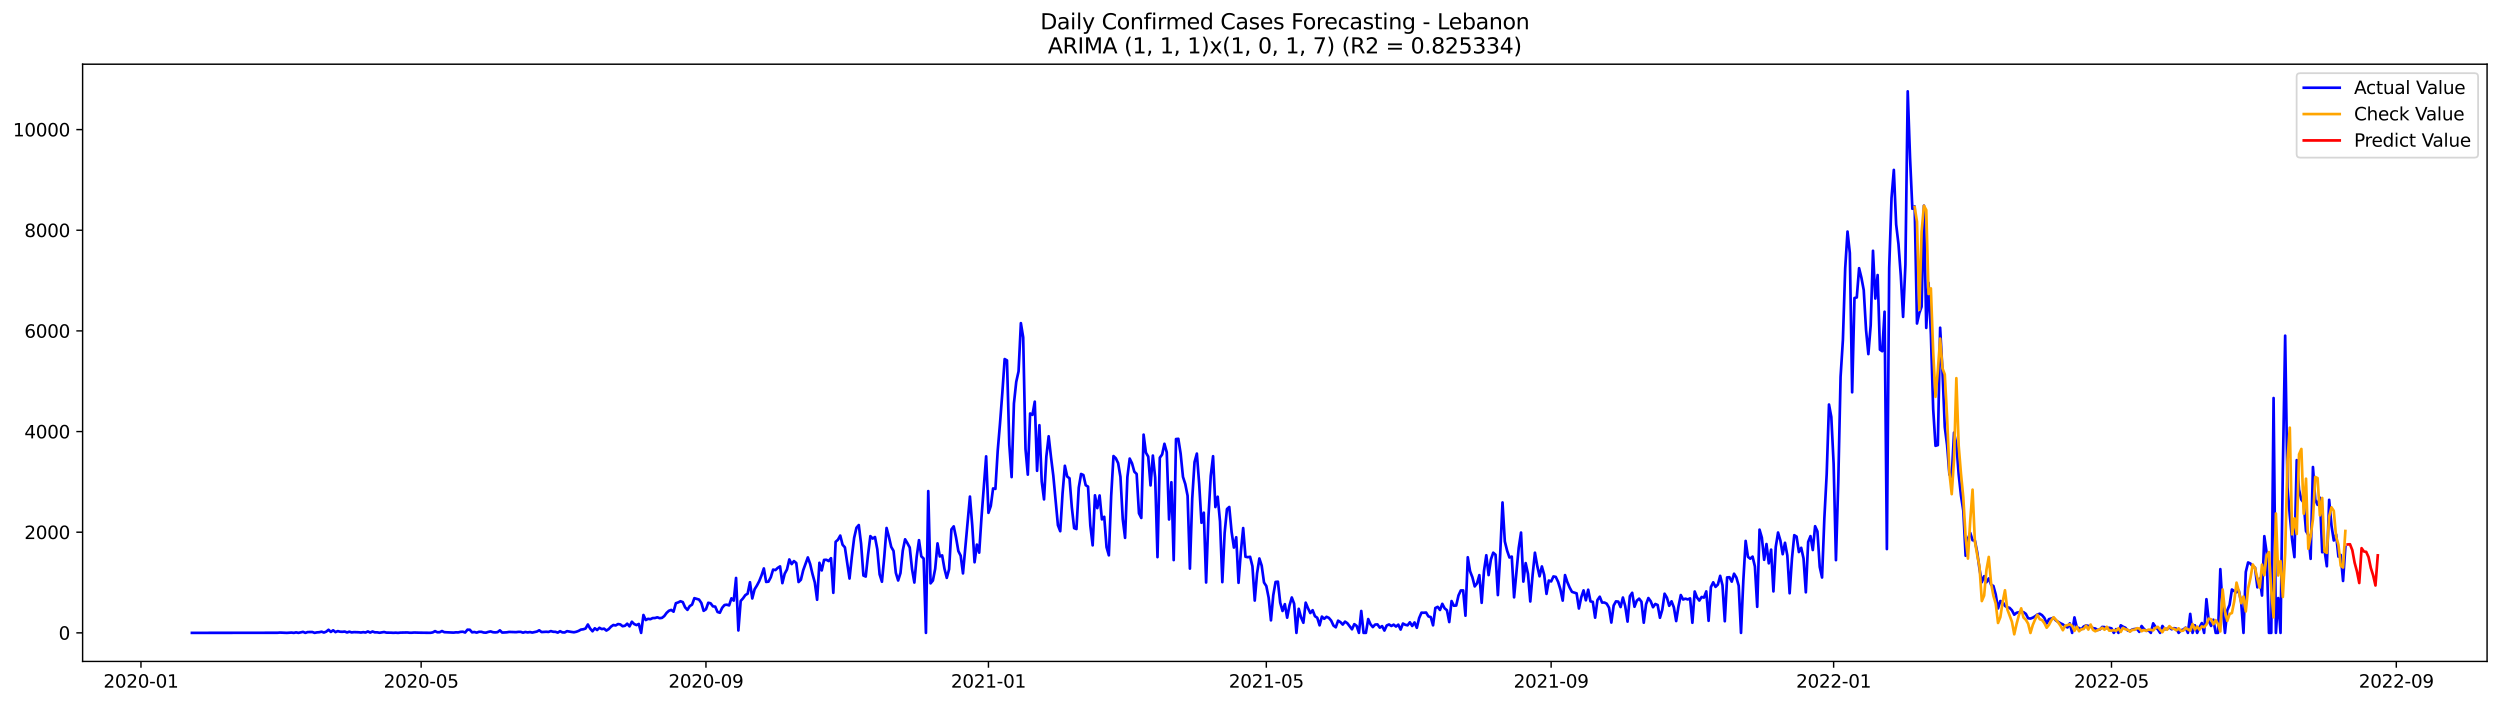 <?xml version="1.0" encoding="utf-8" standalone="no"?>
<!DOCTYPE svg PUBLIC "-//W3C//DTD SVG 1.1//EN"
  "http://www.w3.org/Graphics/SVG/1.1/DTD/svg11.dtd">
<svg xmlns:xlink="http://www.w3.org/1999/xlink" width="1392.412pt" height="392.274pt" viewBox="0 0 1392.412 392.274" xmlns="http://www.w3.org/2000/svg" version="1.1">
 <defs>
  <style type="text/css">*{stroke-linejoin: round; stroke-linecap: butt}</style>
 </defs>
 <g id="figure_1">
  <g id="patch_1">
   <path d="M 0 392.274 
L 1392.412 392.274 
L 1392.412 0 
L 0 0 
z
" style="fill: #ffffff"/>
  </g>
  <g id="axes_1">
   <g id="patch_2">
    <path d="M 46.013 368.396 
L 1385.213 368.396 
L 1385.213 35.755 
L 46.013 35.755 
z
" style="fill: #ffffff"/>
   </g>
   <g id="matplotlib.axis_1">
    <g id="xtick_1">
     <g id="line2d_1">
      <defs>
       <path id="md4bd7f0df3" d="M 0 0 
L 0 3.5 
" style="stroke: #000000; stroke-width: 0.8"/>
      </defs>
      <g>
       <use xlink:href="#md4bd7f0df3" x="78.512" y="368.396" style="stroke: #000000; stroke-width: 0.8"/>
      </g>
     </g>
     <g id="text_1">
      <!-- 2020-01 -->
      <g transform="translate(57.621 382.994)scale(0.1 -0.1)">
       <defs>
        <path id="DejaVuSans-32" d="M 1228 531 
L 3431 531 
L 3431 0 
L 469 0 
L 469 531 
Q 828 903 1448 1529 
Q 2069 2156 2228 2338 
Q 2531 2678 2651 2914 
Q 2772 3150 2772 3378 
Q 2772 3750 2511 3984 
Q 2250 4219 1831 4219 
Q 1534 4219 1204 4116 
Q 875 4013 500 3803 
L 500 4441 
Q 881 4594 1212 4672 
Q 1544 4750 1819 4750 
Q 2544 4750 2975 4387 
Q 3406 4025 3406 3419 
Q 3406 3131 3298 2873 
Q 3191 2616 2906 2266 
Q 2828 2175 2409 1742 
Q 1991 1309 1228 531 
z
" transform="scale(0.016)"/>
        <path id="DejaVuSans-30" d="M 2034 4250 
Q 1547 4250 1301 3770 
Q 1056 3291 1056 2328 
Q 1056 1369 1301 889 
Q 1547 409 2034 409 
Q 2525 409 2770 889 
Q 3016 1369 3016 2328 
Q 3016 3291 2770 3770 
Q 2525 4250 2034 4250 
z
M 2034 4750 
Q 2819 4750 3233 4129 
Q 3647 3509 3647 2328 
Q 3647 1150 3233 529 
Q 2819 -91 2034 -91 
Q 1250 -91 836 529 
Q 422 1150 422 2328 
Q 422 3509 836 4129 
Q 1250 4750 2034 4750 
z
" transform="scale(0.016)"/>
        <path id="DejaVuSans-2d" d="M 313 2009 
L 1997 2009 
L 1997 1497 
L 313 1497 
L 313 2009 
z
" transform="scale(0.016)"/>
        <path id="DejaVuSans-31" d="M 794 531 
L 1825 531 
L 1825 4091 
L 703 3866 
L 703 4441 
L 1819 4666 
L 2450 4666 
L 2450 531 
L 3481 531 
L 3481 0 
L 794 0 
L 794 531 
z
" transform="scale(0.016)"/>
       </defs>
       <use xlink:href="#DejaVuSans-32"/>
       <use xlink:href="#DejaVuSans-30" x="63.623"/>
       <use xlink:href="#DejaVuSans-32" x="127.246"/>
       <use xlink:href="#DejaVuSans-30" x="190.869"/>
       <use xlink:href="#DejaVuSans-2d" x="254.492"/>
       <use xlink:href="#DejaVuSans-30" x="290.576"/>
       <use xlink:href="#DejaVuSans-31" x="354.199"/>
      </g>
     </g>
    </g>
    <g id="xtick_2">
     <g id="line2d_2">
      <g>
       <use xlink:href="#md4bd7f0df3" x="234.563" y="368.396" style="stroke: #000000; stroke-width: 0.8"/>
      </g>
     </g>
     <g id="text_2">
      <!-- 2020-05 -->
      <g transform="translate(213.672 382.994)scale(0.1 -0.1)">
       <defs>
        <path id="DejaVuSans-35" d="M 691 4666 
L 3169 4666 
L 3169 4134 
L 1269 4134 
L 1269 2991 
Q 1406 3038 1543 3061 
Q 1681 3084 1819 3084 
Q 2600 3084 3056 2656 
Q 3513 2228 3513 1497 
Q 3513 744 3044 326 
Q 2575 -91 1722 -91 
Q 1428 -91 1123 -41 
Q 819 9 494 109 
L 494 744 
Q 775 591 1075 516 
Q 1375 441 1709 441 
Q 2250 441 2565 725 
Q 2881 1009 2881 1497 
Q 2881 1984 2565 2268 
Q 2250 2553 1709 2553 
Q 1456 2553 1204 2497 
Q 953 2441 691 2322 
L 691 4666 
z
" transform="scale(0.016)"/>
       </defs>
       <use xlink:href="#DejaVuSans-32"/>
       <use xlink:href="#DejaVuSans-30" x="63.623"/>
       <use xlink:href="#DejaVuSans-32" x="127.246"/>
       <use xlink:href="#DejaVuSans-30" x="190.869"/>
       <use xlink:href="#DejaVuSans-2d" x="254.492"/>
       <use xlink:href="#DejaVuSans-30" x="290.576"/>
       <use xlink:href="#DejaVuSans-35" x="354.199"/>
      </g>
     </g>
    </g>
    <g id="xtick_3">
     <g id="line2d_3">
      <g>
       <use xlink:href="#md4bd7f0df3" x="393.193" y="368.396" style="stroke: #000000; stroke-width: 0.8"/>
      </g>
     </g>
     <g id="text_3">
      <!-- 2020-09 -->
      <g transform="translate(372.302 382.994)scale(0.1 -0.1)">
       <defs>
        <path id="DejaVuSans-39" d="M 703 97 
L 703 672 
Q 941 559 1184 500 
Q 1428 441 1663 441 
Q 2288 441 2617 861 
Q 2947 1281 2994 2138 
Q 2813 1869 2534 1725 
Q 2256 1581 1919 1581 
Q 1219 1581 811 2004 
Q 403 2428 403 3163 
Q 403 3881 828 4315 
Q 1253 4750 1959 4750 
Q 2769 4750 3195 4129 
Q 3622 3509 3622 2328 
Q 3622 1225 3098 567 
Q 2575 -91 1691 -91 
Q 1453 -91 1209 -44 
Q 966 3 703 97 
z
M 1959 2075 
Q 2384 2075 2632 2365 
Q 2881 2656 2881 3163 
Q 2881 3666 2632 3958 
Q 2384 4250 1959 4250 
Q 1534 4250 1286 3958 
Q 1038 3666 1038 3163 
Q 1038 2656 1286 2365 
Q 1534 2075 1959 2075 
z
" transform="scale(0.016)"/>
       </defs>
       <use xlink:href="#DejaVuSans-32"/>
       <use xlink:href="#DejaVuSans-30" x="63.623"/>
       <use xlink:href="#DejaVuSans-32" x="127.246"/>
       <use xlink:href="#DejaVuSans-30" x="190.869"/>
       <use xlink:href="#DejaVuSans-2d" x="254.492"/>
       <use xlink:href="#DejaVuSans-30" x="290.576"/>
       <use xlink:href="#DejaVuSans-39" x="354.199"/>
      </g>
     </g>
    </g>
    <g id="xtick_4">
     <g id="line2d_4">
      <g>
       <use xlink:href="#md4bd7f0df3" x="550.534" y="368.396" style="stroke: #000000; stroke-width: 0.8"/>
      </g>
     </g>
     <g id="text_4">
      <!-- 2021-01 -->
      <g transform="translate(529.643 382.994)scale(0.1 -0.1)">
       <use xlink:href="#DejaVuSans-32"/>
       <use xlink:href="#DejaVuSans-30" x="63.623"/>
       <use xlink:href="#DejaVuSans-32" x="127.246"/>
       <use xlink:href="#DejaVuSans-31" x="190.869"/>
       <use xlink:href="#DejaVuSans-2d" x="254.492"/>
       <use xlink:href="#DejaVuSans-30" x="290.576"/>
       <use xlink:href="#DejaVuSans-31" x="354.199"/>
      </g>
     </g>
    </g>
    <g id="xtick_5">
     <g id="line2d_5">
      <g>
       <use xlink:href="#md4bd7f0df3" x="705.295" y="368.396" style="stroke: #000000; stroke-width: 0.8"/>
      </g>
     </g>
     <g id="text_5">
      <!-- 2021-05 -->
      <g transform="translate(684.404 382.994)scale(0.1 -0.1)">
       <use xlink:href="#DejaVuSans-32"/>
       <use xlink:href="#DejaVuSans-30" x="63.623"/>
       <use xlink:href="#DejaVuSans-32" x="127.246"/>
       <use xlink:href="#DejaVuSans-31" x="190.869"/>
       <use xlink:href="#DejaVuSans-2d" x="254.492"/>
       <use xlink:href="#DejaVuSans-30" x="290.576"/>
       <use xlink:href="#DejaVuSans-35" x="354.199"/>
      </g>
     </g>
    </g>
    <g id="xtick_6">
     <g id="line2d_6">
      <g>
       <use xlink:href="#md4bd7f0df3" x="863.925" y="368.396" style="stroke: #000000; stroke-width: 0.8"/>
      </g>
     </g>
     <g id="text_6">
      <!-- 2021-09 -->
      <g transform="translate(843.034 382.994)scale(0.1 -0.1)">
       <use xlink:href="#DejaVuSans-32"/>
       <use xlink:href="#DejaVuSans-30" x="63.623"/>
       <use xlink:href="#DejaVuSans-32" x="127.246"/>
       <use xlink:href="#DejaVuSans-31" x="190.869"/>
       <use xlink:href="#DejaVuSans-2d" x="254.492"/>
       <use xlink:href="#DejaVuSans-30" x="290.576"/>
       <use xlink:href="#DejaVuSans-39" x="354.199"/>
      </g>
     </g>
    </g>
    <g id="xtick_7">
     <g id="line2d_7">
      <g>
       <use xlink:href="#md4bd7f0df3" x="1021.266" y="368.396" style="stroke: #000000; stroke-width: 0.8"/>
      </g>
     </g>
     <g id="text_7">
      <!-- 2022-01 -->
      <g transform="translate(1000.374 382.994)scale(0.1 -0.1)">
       <use xlink:href="#DejaVuSans-32"/>
       <use xlink:href="#DejaVuSans-30" x="63.623"/>
       <use xlink:href="#DejaVuSans-32" x="127.246"/>
       <use xlink:href="#DejaVuSans-32" x="190.869"/>
       <use xlink:href="#DejaVuSans-2d" x="254.492"/>
       <use xlink:href="#DejaVuSans-30" x="290.576"/>
       <use xlink:href="#DejaVuSans-31" x="354.199"/>
      </g>
     </g>
    </g>
    <g id="xtick_8">
     <g id="line2d_8">
      <g>
       <use xlink:href="#md4bd7f0df3" x="1176.027" y="368.396" style="stroke: #000000; stroke-width: 0.8"/>
      </g>
     </g>
     <g id="text_8">
      <!-- 2022-05 -->
      <g transform="translate(1155.136 382.994)scale(0.1 -0.1)">
       <use xlink:href="#DejaVuSans-32"/>
       <use xlink:href="#DejaVuSans-30" x="63.623"/>
       <use xlink:href="#DejaVuSans-32" x="127.246"/>
       <use xlink:href="#DejaVuSans-32" x="190.869"/>
       <use xlink:href="#DejaVuSans-2d" x="254.492"/>
       <use xlink:href="#DejaVuSans-30" x="290.576"/>
       <use xlink:href="#DejaVuSans-35" x="354.199"/>
      </g>
     </g>
    </g>
    <g id="xtick_9">
     <g id="line2d_9">
      <g>
       <use xlink:href="#md4bd7f0df3" x="1334.657" y="368.396" style="stroke: #000000; stroke-width: 0.8"/>
      </g>
     </g>
     <g id="text_9">
      <!-- 2022-09 -->
      <g transform="translate(1313.766 382.994)scale(0.1 -0.1)">
       <use xlink:href="#DejaVuSans-32"/>
       <use xlink:href="#DejaVuSans-30" x="63.623"/>
       <use xlink:href="#DejaVuSans-32" x="127.246"/>
       <use xlink:href="#DejaVuSans-32" x="190.869"/>
       <use xlink:href="#DejaVuSans-2d" x="254.492"/>
       <use xlink:href="#DejaVuSans-30" x="290.576"/>
       <use xlink:href="#DejaVuSans-39" x="354.199"/>
      </g>
     </g>
    </g>
   </g>
   <g id="matplotlib.axis_2">
    <g id="ytick_1">
     <g id="line2d_10">
      <defs>
       <path id="md87da5a2e8" d="M 0 0 
L -3.5 0 
" style="stroke: #000000; stroke-width: 0.8"/>
      </defs>
      <g>
       <use xlink:href="#md87da5a2e8" x="46.013" y="352.485" style="stroke: #000000; stroke-width: 0.8"/>
      </g>
     </g>
     <g id="text_10">
      <!-- 0 -->
      <g transform="translate(32.65 356.284)scale(0.1 -0.1)">
       <use xlink:href="#DejaVuSans-30"/>
      </g>
     </g>
    </g>
    <g id="ytick_2">
     <g id="line2d_11">
      <g>
       <use xlink:href="#md87da5a2e8" x="46.013" y="296.424" style="stroke: #000000; stroke-width: 0.8"/>
      </g>
     </g>
     <g id="text_11">
      <!-- 2000 -->
      <g transform="translate(13.562 300.223)scale(0.1 -0.1)">
       <use xlink:href="#DejaVuSans-32"/>
       <use xlink:href="#DejaVuSans-30" x="63.623"/>
       <use xlink:href="#DejaVuSans-30" x="127.246"/>
       <use xlink:href="#DejaVuSans-30" x="190.869"/>
      </g>
     </g>
    </g>
    <g id="ytick_3">
     <g id="line2d_12">
      <g>
       <use xlink:href="#md87da5a2e8" x="46.013" y="240.362" style="stroke: #000000; stroke-width: 0.8"/>
      </g>
     </g>
     <g id="text_12">
      <!-- 4000 -->
      <g transform="translate(13.562 244.162)scale(0.1 -0.1)">
       <defs>
        <path id="DejaVuSans-34" d="M 2419 4116 
L 825 1625 
L 2419 1625 
L 2419 4116 
z
M 2253 4666 
L 3047 4666 
L 3047 1625 
L 3713 1625 
L 3713 1100 
L 3047 1100 
L 3047 0 
L 2419 0 
L 2419 1100 
L 313 1100 
L 313 1709 
L 2253 4666 
z
" transform="scale(0.016)"/>
       </defs>
       <use xlink:href="#DejaVuSans-34"/>
       <use xlink:href="#DejaVuSans-30" x="63.623"/>
       <use xlink:href="#DejaVuSans-30" x="127.246"/>
       <use xlink:href="#DejaVuSans-30" x="190.869"/>
      </g>
     </g>
    </g>
    <g id="ytick_4">
     <g id="line2d_13">
      <g>
       <use xlink:href="#md87da5a2e8" x="46.013" y="184.301" style="stroke: #000000; stroke-width: 0.8"/>
      </g>
     </g>
     <g id="text_13">
      <!-- 6000 -->
      <g transform="translate(13.562 188.1)scale(0.1 -0.1)">
       <defs>
        <path id="DejaVuSans-36" d="M 2113 2584 
Q 1688 2584 1439 2293 
Q 1191 2003 1191 1497 
Q 1191 994 1439 701 
Q 1688 409 2113 409 
Q 2538 409 2786 701 
Q 3034 994 3034 1497 
Q 3034 2003 2786 2293 
Q 2538 2584 2113 2584 
z
M 3366 4563 
L 3366 3988 
Q 3128 4100 2886 4159 
Q 2644 4219 2406 4219 
Q 1781 4219 1451 3797 
Q 1122 3375 1075 2522 
Q 1259 2794 1537 2939 
Q 1816 3084 2150 3084 
Q 2853 3084 3261 2657 
Q 3669 2231 3669 1497 
Q 3669 778 3244 343 
Q 2819 -91 2113 -91 
Q 1303 -91 875 529 
Q 447 1150 447 2328 
Q 447 3434 972 4092 
Q 1497 4750 2381 4750 
Q 2619 4750 2861 4703 
Q 3103 4656 3366 4563 
z
" transform="scale(0.016)"/>
       </defs>
       <use xlink:href="#DejaVuSans-36"/>
       <use xlink:href="#DejaVuSans-30" x="63.623"/>
       <use xlink:href="#DejaVuSans-30" x="127.246"/>
       <use xlink:href="#DejaVuSans-30" x="190.869"/>
      </g>
     </g>
    </g>
    <g id="ytick_5">
     <g id="line2d_14">
      <g>
       <use xlink:href="#md87da5a2e8" x="46.013" y="128.24" style="stroke: #000000; stroke-width: 0.8"/>
      </g>
     </g>
     <g id="text_14">
      <!-- 8000 -->
      <g transform="translate(13.562 132.039)scale(0.1 -0.1)">
       <defs>
        <path id="DejaVuSans-38" d="M 2034 2216 
Q 1584 2216 1326 1975 
Q 1069 1734 1069 1313 
Q 1069 891 1326 650 
Q 1584 409 2034 409 
Q 2484 409 2743 651 
Q 3003 894 3003 1313 
Q 3003 1734 2745 1975 
Q 2488 2216 2034 2216 
z
M 1403 2484 
Q 997 2584 770 2862 
Q 544 3141 544 3541 
Q 544 4100 942 4425 
Q 1341 4750 2034 4750 
Q 2731 4750 3128 4425 
Q 3525 4100 3525 3541 
Q 3525 3141 3298 2862 
Q 3072 2584 2669 2484 
Q 3125 2378 3379 2068 
Q 3634 1759 3634 1313 
Q 3634 634 3220 271 
Q 2806 -91 2034 -91 
Q 1263 -91 848 271 
Q 434 634 434 1313 
Q 434 1759 690 2068 
Q 947 2378 1403 2484 
z
M 1172 3481 
Q 1172 3119 1398 2916 
Q 1625 2713 2034 2713 
Q 2441 2713 2670 2916 
Q 2900 3119 2900 3481 
Q 2900 3844 2670 4047 
Q 2441 4250 2034 4250 
Q 1625 4250 1398 4047 
Q 1172 3844 1172 3481 
z
" transform="scale(0.016)"/>
       </defs>
       <use xlink:href="#DejaVuSans-38"/>
       <use xlink:href="#DejaVuSans-30" x="63.623"/>
       <use xlink:href="#DejaVuSans-30" x="127.246"/>
       <use xlink:href="#DejaVuSans-30" x="190.869"/>
      </g>
     </g>
    </g>
    <g id="ytick_6">
     <g id="line2d_15">
      <g>
       <use xlink:href="#md87da5a2e8" x="46.013" y="72.179" style="stroke: #000000; stroke-width: 0.8"/>
      </g>
     </g>
     <g id="text_15">
      <!-- 10000 -->
      <g transform="translate(7.2 75.978)scale(0.1 -0.1)">
       <use xlink:href="#DejaVuSans-31"/>
       <use xlink:href="#DejaVuSans-30" x="63.623"/>
       <use xlink:href="#DejaVuSans-30" x="127.246"/>
       <use xlink:href="#DejaVuSans-30" x="190.869"/>
       <use xlink:href="#DejaVuSans-30" x="254.492"/>
      </g>
     </g>
    </g>
   </g>
   <g id="line2d_16">
    <path d="M 106.885 352.485 
L 154.603 352.429 
L 155.893 352.317 
L 159.762 352.485 
L 162.341 352.317 
L 163.631 352.485 
L 164.921 352.205 
L 166.21 352.485 
L 168.79 351.924 
L 170.079 352.485 
L 171.369 352.036 
L 173.948 352.008 
L 175.238 352.485 
L 176.528 352.205 
L 177.817 352.121 
L 179.107 351.812 
L 180.397 352.317 
L 181.686 351.812 
L 182.976 350.775 
L 184.266 351.952 
L 185.555 351.055 
L 186.845 352.064 
L 188.135 351.504 
L 189.425 351.84 
L 190.714 351.896 
L 192.004 351.756 
L 193.294 352.261 
L 194.583 351.812 
L 195.873 352.233 
L 197.163 352.064 
L 199.742 352.149 
L 201.032 352.289 
L 202.321 352.093 
L 203.611 352.289 
L 204.901 351.7 
L 206.19 352.317 
L 207.48 351.728 
L 208.77 352.205 
L 210.059 352.177 
L 211.349 352.429 
L 213.928 352.008 
L 215.218 352.345 
L 217.797 352.373 
L 219.087 352.457 
L 220.377 352.373 
L 221.666 352.485 
L 222.956 352.345 
L 226.825 352.261 
L 228.115 352.401 
L 229.404 352.401 
L 230.694 352.289 
L 233.274 352.373 
L 239.722 352.457 
L 241.012 352.233 
L 242.301 351.532 
L 243.591 352.149 
L 244.881 352.121 
L 246.17 351.476 
L 247.46 352.093 
L 252.619 352.345 
L 253.908 352.177 
L 255.198 352.233 
L 256.488 351.924 
L 257.777 351.84 
L 259.067 352.289 
L 260.357 350.719 
L 261.646 350.747 
L 262.936 352.177 
L 264.226 352.008 
L 265.515 352.345 
L 266.805 351.896 
L 268.095 351.896 
L 269.384 352.289 
L 270.674 352.373 
L 271.964 351.952 
L 273.253 351.672 
L 274.543 352.121 
L 275.833 352.233 
L 277.123 352.093 
L 278.412 351.083 
L 279.702 352.317 
L 282.281 352.177 
L 283.571 351.952 
L 287.44 352.093 
L 288.73 351.924 
L 290.019 351.924 
L 291.309 352.373 
L 292.599 351.98 
L 293.888 352.233 
L 295.178 352.036 
L 296.468 352.317 
L 299.047 351.756 
L 300.337 351.055 
L 301.626 352.036 
L 304.206 351.868 
L 305.495 351.98 
L 306.785 351.504 
L 308.075 351.868 
L 309.364 351.896 
L 310.654 352.345 
L 311.944 351.56 
L 313.233 352.205 
L 314.523 352.261 
L 315.813 351.532 
L 318.392 351.98 
L 319.682 352.149 
L 320.972 351.868 
L 322.261 351.392 
L 323.551 350.663 
L 324.841 350.495 
L 326.13 350.074 
L 327.42 347.832 
L 328.71 350.102 
L 329.999 351.588 
L 331.289 349.934 
L 332.579 350.887 
L 333.868 349.654 
L 335.158 350.383 
L 336.448 350.13 
L 337.737 351.196 
L 339.027 350.383 
L 340.317 349.009 
L 341.606 348.112 
L 342.896 348.364 
L 344.186 347.58 
L 345.475 347.776 
L 346.765 348.785 
L 348.055 348.533 
L 349.344 347.383 
L 350.634 348.869 
L 351.924 346.29 
L 353.213 347.58 
L 354.503 348.14 
L 355.793 347.524 
L 357.082 352.485 
L 358.372 342.534 
L 359.662 345.337 
L 360.951 344.664 
L 362.241 344.861 
L 363.531 344.244 
L 364.821 344.216 
L 366.11 343.823 
L 367.4 344.3 
L 368.69 344.132 
L 369.979 343.123 
L 371.269 341.357 
L 372.559 340.18 
L 373.848 339.703 
L 375.138 340.684 
L 376.428 335.975 
L 377.717 335.526 
L 379.007 334.882 
L 380.297 335.358 
L 381.586 338.273 
L 382.876 339.675 
L 384.166 337.573 
L 385.455 336.76 
L 386.745 333.172 
L 389.324 333.929 
L 390.614 335.807 
L 391.904 340.208 
L 393.193 339.339 
L 394.483 335.723 
L 395.773 336.003 
L 397.062 337.713 
L 398.352 337.881 
L 399.642 340.852 
L 400.931 341.273 
L 402.221 338.526 
L 403.511 336.984 
L 404.8 336.788 
L 406.09 337.18 
L 407.38 333.256 
L 408.67 334.517 
L 409.959 321.904 
L 411.249 351.139 
L 412.539 334.714 
L 413.828 333.284 
L 415.118 331.462 
L 416.408 330.649 
L 417.697 324.286 
L 418.987 333.312 
L 420.277 328.238 
L 421.566 326.136 
L 422.856 323.698 
L 424.146 320.446 
L 425.435 316.606 
L 426.725 324.118 
L 428.015 323.95 
L 429.304 321.511 
L 430.594 317.25 
L 431.884 317.503 
L 433.173 316.297 
L 434.463 315.457 
L 435.753 324.791 
L 437.042 319.549 
L 438.332 317.138 
L 439.622 311.588 
L 440.911 314.167 
L 442.201 312.513 
L 443.491 313.578 
L 444.78 324.174 
L 446.07 322.885 
L 447.36 317.587 
L 449.939 310.467 
L 451.229 314.139 
L 452.519 319.661 
L 453.808 324.398 
L 455.098 334.041 
L 456.388 313.466 
L 457.677 317.699 
L 458.967 311.841 
L 460.257 311.784 
L 461.546 312.485 
L 462.836 310.888 
L 464.126 330.173 
L 465.415 301.778 
L 466.705 300.628 
L 467.995 298.302 
L 469.284 303.403 
L 470.574 304.861 
L 473.153 322.212 
L 474.443 310.103 
L 475.733 299.563 
L 477.022 293.929 
L 478.312 292.443 
L 479.602 302.899 
L 480.891 320.558 
L 482.181 321.119 
L 483.471 308.981 
L 484.76 298.61 
L 486.05 299.956 
L 487.34 299.115 
L 488.629 305.954 
L 489.919 319.885 
L 491.209 324.006 
L 492.498 310.243 
L 493.788 294.069 
L 495.078 298.975 
L 496.368 304.581 
L 497.657 306.851 
L 498.947 319.044 
L 500.237 323.305 
L 501.526 319.185 
L 502.816 306.627 
L 504.106 300.376 
L 505.395 302.534 
L 506.685 304.945 
L 507.975 316.998 
L 509.264 324.454 
L 510.554 310.131 
L 511.844 300.853 
L 513.133 309.878 
L 514.423 311.056 
L 515.713 352.485 
L 517.002 273.523 
L 518.292 324.903 
L 519.582 323.361 
L 520.871 316.774 
L 522.161 302.647 
L 523.451 309.934 
L 524.74 309.318 
L 526.03 316.746 
L 527.32 321.847 
L 528.609 317.054 
L 529.899 294.854 
L 531.189 293.172 
L 532.478 299.367 
L 533.768 306.907 
L 535.058 309.486 
L 536.347 319.353 
L 540.217 276.578 
L 541.506 292.612 
L 542.796 313.158 
L 544.086 303.319 
L 545.375 307.804 
L 546.665 288.071 
L 549.244 254.182 
L 550.534 285.632 
L 551.824 281.848 
L 553.113 272.037 
L 554.403 272.289 
L 555.693 251.014 
L 556.982 235.709 
L 558.272 218.667 
L 559.562 199.998 
L 560.851 200.727 
L 562.141 247.566 
L 563.431 265.73 
L 564.72 224.749 
L 566.01 212.668 
L 567.3 206.838 
L 568.589 179.985 
L 569.879 187.889 
L 571.169 250.061 
L 572.458 264.357 
L 573.748 230.299 
L 575.038 231.056 
L 576.327 223.712 
L 577.617 262.226 
L 578.907 236.831 
L 580.196 268.113 
L 581.486 278.148 
L 582.776 254.238 
L 584.066 242.997 
L 585.355 254.462 
L 586.645 264.889 
L 589.224 292.527 
L 590.514 295.863 
L 591.804 274.84 
L 593.093 259.423 
L 594.383 265.394 
L 595.673 266.403 
L 596.962 282.521 
L 598.252 294.153 
L 599.542 294.658 
L 600.831 271.589 
L 602.121 263.992 
L 603.411 264.581 
L 604.7 270.243 
L 605.99 271.028 
L 607.28 292.78 
L 608.569 303.74 
L 609.859 275.877 
L 611.149 282.997 
L 612.438 275.961 
L 613.728 289.276 
L 615.018 287.846 
L 616.307 304.777 
L 617.597 309.29 
L 618.887 276.158 
L 620.176 254.013 
L 621.466 255.247 
L 622.756 257.938 
L 624.045 265.59 
L 625.335 289.192 
L 626.625 299.563 
L 627.915 265.646 
L 629.204 255.415 
L 630.494 258.05 
L 631.784 262.731 
L 633.073 263.964 
L 634.363 285.884 
L 635.653 288.491 
L 636.942 242.072 
L 638.232 252.107 
L 639.522 254.322 
L 640.811 270.355 
L 642.101 253.733 
L 643.391 265.982 
L 644.68 310.299 
L 645.97 254.938 
L 647.26 253.144 
L 648.549 247.174 
L 649.839 251.911 
L 651.129 289.332 
L 652.418 268.589 
L 653.708 311.953 
L 654.998 244.539 
L 656.287 244.399 
L 657.577 252.696 
L 658.867 265.59 
L 660.156 269.598 
L 661.446 276.13 
L 662.736 316.69 
L 664.025 277.699 
L 665.315 257.377 
L 666.605 252.64 
L 667.894 269.43 
L 669.184 291.154 
L 670.474 285.548 
L 671.764 324.426 
L 673.053 288.127 
L 674.343 265.029 
L 675.633 254.097 
L 676.922 282.408 
L 678.212 276.662 
L 679.502 290.453 
L 680.791 324.23 
L 682.081 296.844 
L 683.371 283.53 
L 684.66 282.38 
L 685.95 296.199 
L 687.24 304.973 
L 688.529 299.227 
L 689.819 324.594 
L 691.109 307.412 
L 692.398 294.125 
L 693.688 310.103 
L 694.978 310.327 
L 696.267 310.131 
L 697.557 315.372 
L 698.847 334.489 
L 700.136 319.353 
L 701.426 311.056 
L 702.716 315.036 
L 704.005 324.426 
L 705.295 326.416 
L 706.585 332.864 
L 707.874 345.505 
L 709.164 331.518 
L 710.454 324.118 
L 711.743 323.978 
L 713.033 335.667 
L 714.323 340.292 
L 715.612 336.507 
L 716.902 344.02 
L 718.192 337.236 
L 719.482 332.779 
L 720.771 336.227 
L 722.061 352.485 
L 723.351 339.086 
L 724.64 343.88 
L 725.93 346.851 
L 727.22 335.667 
L 728.509 338.778 
L 729.799 341.441 
L 731.089 339.871 
L 732.378 343.207 
L 733.668 344.076 
L 734.958 348.28 
L 736.247 343.431 
L 737.537 344.636 
L 738.827 343.543 
L 740.116 344.132 
L 741.406 345.645 
L 742.696 348.421 
L 743.985 349.374 
L 745.275 345.702 
L 746.565 346.486 
L 747.854 347.86 
L 749.144 346.234 
L 750.434 347.131 
L 753.013 350.495 
L 754.303 347.636 
L 755.592 348.589 
L 756.882 352.485 
L 758.172 340.292 
L 759.461 352.485 
L 760.751 352.485 
L 762.041 344.805 
L 763.331 347.72 
L 764.62 349.261 
L 765.91 347.86 
L 767.2 347.776 
L 768.489 349.57 
L 769.779 348.729 
L 771.069 351.196 
L 772.358 348.364 
L 773.648 347.804 
L 774.938 348.645 
L 776.227 347.916 
L 777.517 348.953 
L 778.807 347.916 
L 780.096 350.635 
L 781.386 347.299 
L 782.676 347.972 
L 783.965 348.28 
L 785.255 346.599 
L 786.545 348.645 
L 787.834 346.683 
L 789.124 349.654 
L 790.414 344.244 
L 791.703 341.245 
L 792.993 341.273 
L 794.283 341.161 
L 795.572 343.319 
L 796.862 343.683 
L 798.152 348.28 
L 799.441 338.638 
L 800.731 337.993 
L 802.021 339.731 
L 803.31 336.311 
L 804.6 338.806 
L 805.89 339.871 
L 807.18 346.458 
L 808.469 334.77 
L 809.759 337.376 
L 811.049 337.264 
L 812.338 331.63 
L 813.628 328.855 
L 814.918 328.827 
L 816.207 342.927 
L 817.497 310.383 
L 818.787 318.175 
L 820.076 321.539 
L 821.366 326.613 
L 822.656 324.903 
L 823.945 320.334 
L 825.235 335.751 
L 826.525 318.007 
L 827.814 309.262 
L 829.104 320.306 
L 830.394 311.532 
L 831.683 307.832 
L 832.973 308.981 
L 834.263 331.434 
L 835.552 308.813 
L 836.842 279.858 
L 838.132 301.553 
L 839.421 306.739 
L 840.711 310.495 
L 842.001 310.019 
L 843.29 332.695 
L 845.87 305.141 
L 847.159 296.62 
L 848.449 323.922 
L 849.739 313.635 
L 851.029 319.605 
L 852.318 334.994 
L 853.608 320.278 
L 854.898 307.832 
L 856.187 315.148 
L 857.477 320.979 
L 858.767 315.485 
L 860.056 320.166 
L 861.346 330.761 
L 862.636 323.333 
L 863.925 323.838 
L 865.215 321.063 
L 866.505 321.315 
L 867.794 324.034 
L 869.084 328.266 
L 870.374 334.517 
L 871.663 320.306 
L 872.953 324.23 
L 874.243 327.257 
L 875.532 329.64 
L 878.112 330.481 
L 879.401 338.918 
L 880.691 332.695 
L 881.981 328.827 
L 883.27 334.349 
L 884.56 328.463 
L 885.85 334.938 
L 887.139 335.218 
L 888.429 344.02 
L 889.719 334.209 
L 891.008 332.359 
L 892.298 335.611 
L 893.588 335.582 
L 894.878 336.227 
L 896.167 338.47 
L 897.457 346.739 
L 898.747 337.264 
L 900.036 334.938 
L 901.326 335.078 
L 902.616 338.105 
L 903.905 332.807 
L 905.195 337.657 
L 906.485 346.206 
L 907.774 332.079 
L 909.064 330.173 
L 910.354 337.937 
L 911.643 334.545 
L 912.933 333.424 
L 914.223 335.134 
L 915.512 346.823 
L 916.802 336.564 
L 918.092 333.088 
L 919.381 334.854 
L 920.671 338.189 
L 921.961 336.395 
L 923.25 336.956 
L 924.54 344.076 
L 925.83 339.591 
L 927.119 330.677 
L 928.409 332.864 
L 929.699 337.404 
L 930.988 334.91 
L 932.278 338.273 
L 933.568 345.898 
L 934.857 337.713 
L 936.147 331.434 
L 937.437 333.901 
L 938.727 333.424 
L 940.016 333.873 
L 941.306 333.284 
L 942.596 346.851 
L 943.885 329.444 
L 945.175 332.807 
L 946.465 334.489 
L 947.754 332.499 
L 949.044 332.835 
L 950.334 329.388 
L 951.623 345.758 
L 952.913 327.005 
L 954.203 324.342 
L 955.492 326.865 
L 956.782 325.604 
L 958.072 320.726 
L 959.361 325.94 
L 960.651 346.01 
L 961.941 321.595 
L 963.23 321.483 
L 964.52 323.95 
L 965.81 319.549 
L 967.099 321.651 
L 968.389 326.22 
L 969.679 352.485 
L 970.968 323.389 
L 972.258 301.273 
L 973.548 310.159 
L 974.837 311.168 
L 976.127 310.019 
L 977.417 315.513 
L 978.706 337.965 
L 979.996 294.994 
L 981.286 299.451 
L 982.576 311.784 
L 983.865 303.011 
L 985.155 313.747 
L 986.445 306.122 
L 987.734 329.388 
L 989.024 304.637 
L 990.314 296.592 
L 991.603 301.021 
L 992.893 308.673 
L 994.183 302.31 
L 995.472 309.346 
L 996.762 330.425 
L 998.052 311.168 
L 999.341 298.078 
L 1000.631 298.89 
L 1001.921 307.468 
L 1003.21 305.113 
L 1004.5 311.028 
L 1005.79 329.892 
L 1007.079 301.862 
L 1008.369 298.61 
L 1009.659 306.347 
L 1010.948 293.088 
L 1012.238 295.947 
L 1013.528 315.737 
L 1014.817 321.651 
L 1016.107 288.575 
L 1017.397 264.104 
L 1018.686 225.31 
L 1019.976 232.234 
L 1021.266 258.358 
L 1022.555 311.981 
L 1023.845 268.561 
L 1025.135 209.893 
L 1026.425 189.403 
L 1027.714 149.347 
L 1029.004 128.969 
L 1030.294 140.938 
L 1031.583 218.499 
L 1032.873 165.997 
L 1034.163 165.661 
L 1035.452 149.375 
L 1036.742 154.673 
L 1038.032 161.568 
L 1039.321 183.769 
L 1040.611 197.223 
L 1041.901 181.246 
L 1043.19 139.676 
L 1044.48 166.278 
L 1045.77 153.187 
L 1047.059 194.729 
L 1048.349 195.626 
L 1049.639 173.622 
L 1050.928 305.814 
L 1052.218 149.263 
L 1053.508 110.328 
L 1054.797 94.631 
L 1056.087 124.988 
L 1057.377 135.92 
L 1058.666 153.327 
L 1059.956 176.481 
L 1061.246 147.469 
L 1062.535 50.876 
L 1063.825 87.708 
L 1065.115 116.271 
L 1066.404 115.01 
L 1067.694 180.181 
L 1068.984 174.462 
L 1070.274 170.79 
L 1071.563 114.561 
L 1072.853 182.619 
L 1074.143 157.56 
L 1075.432 186.123 
L 1076.722 227.945 
L 1078.012 248.295 
L 1079.301 247.903 
L 1080.591 182.535 
L 1081.881 206.417 
L 1083.17 237.84 
L 1084.46 247.959 
L 1085.75 264.329 
L 1087.039 265.562 
L 1088.329 240.979 
L 1089.619 247.426 
L 1090.908 264.132 
L 1092.198 276.045 
L 1093.488 284.427 
L 1094.777 309.514 
L 1096.067 300.068 
L 1097.357 296.816 
L 1098.646 300.881 
L 1099.936 301.049 
L 1101.226 307.58 
L 1102.515 316.942 
L 1103.805 324.258 
L 1105.095 320.922 
L 1106.384 324.286 
L 1107.674 322.156 
L 1108.964 325.688 
L 1110.253 326.36 
L 1111.543 331.098 
L 1112.833 338.862 
L 1114.123 334.77 
L 1115.412 335.274 
L 1116.702 337.461 
L 1117.992 338.245 
L 1119.281 338.554 
L 1120.571 339.927 
L 1121.861 342.366 
L 1123.15 341.301 
L 1124.44 340.992 
L 1125.73 340.88 
L 1127.019 340.964 
L 1128.309 341.889 
L 1129.599 344.356 
L 1130.888 344.524 
L 1132.178 344.02 
L 1133.468 343.263 
L 1134.757 342.282 
L 1136.047 341.833 
L 1137.337 342.618 
L 1138.626 344.132 
L 1139.916 347.215 
L 1141.206 344.861 
L 1143.785 344.104 
L 1145.075 345.589 
L 1147.654 347.187 
L 1148.944 347.748 
L 1150.233 348.813 
L 1151.523 349.458 
L 1152.813 347.215 
L 1154.102 352.485 
L 1155.392 343.88 
L 1156.682 349.346 
L 1157.972 349.822 
L 1159.261 350.467 
L 1160.551 348.953 
L 1161.841 348.336 
L 1164.42 348.897 
L 1165.71 349.878 
L 1166.999 350.074 
L 1168.289 350.915 
L 1169.579 350.579 
L 1170.868 349.177 
L 1172.158 349.261 
L 1173.448 349.934 
L 1174.737 349.654 
L 1176.027 349.99 
L 1177.317 352.485 
L 1178.606 350.411 
L 1179.896 352.485 
L 1181.186 348.28 
L 1182.475 349.065 
L 1183.765 349.626 
L 1185.055 351.168 
L 1186.344 351.476 
L 1187.634 350.579 
L 1188.924 350.327 
L 1190.213 350.243 
L 1191.503 351.924 
L 1192.793 348.673 
L 1194.082 350.299 
L 1195.372 351.364 
L 1196.662 351.083 
L 1197.951 352.485 
L 1199.241 347.187 
L 1200.531 349.149 
L 1201.821 350.495 
L 1203.11 352.485 
L 1204.4 348.645 
L 1205.69 350.523 
L 1206.979 350.214 
L 1208.269 349.458 
L 1209.559 350.467 
L 1210.848 349.85 
L 1212.138 350.158 
L 1213.428 352.485 
L 1214.717 351.055 
L 1216.007 350.635 
L 1217.297 349.598 
L 1218.586 352.485 
L 1219.876 341.917 
L 1221.166 352.485 
L 1222.455 348.252 
L 1223.745 352.485 
L 1225.035 349.374 
L 1226.324 347.019 
L 1227.614 352.485 
L 1228.904 333.732 
L 1230.193 345.814 
L 1231.483 348.617 
L 1232.773 345.169 
L 1234.062 352.485 
L 1235.352 352.485 
L 1236.642 316.998 
L 1237.931 338.75 
L 1239.221 352.485 
L 1240.511 339.955 
L 1241.8 336.872 
L 1243.09 328.351 
L 1244.38 329.22 
L 1245.67 329.864 
L 1246.959 329.051 
L 1248.249 335.358 
L 1249.539 352.485 
L 1250.828 318.568 
L 1252.118 313.27 
L 1253.408 313.887 
L 1254.697 315.485 
L 1255.987 316.185 
L 1257.277 327.117 
L 1258.566 322.24 
L 1259.856 331.686 
L 1261.146 298.638 
L 1262.435 307.832 
L 1263.725 352.485 
L 1265.015 352.485 
L 1266.304 221.694 
L 1267.594 352.485 
L 1268.884 333.116 
L 1270.173 352.485 
L 1271.463 261.413 
L 1272.753 186.964 
L 1274.042 271.392 
L 1275.332 287.005 
L 1276.622 300.628 
L 1277.911 310.299 
L 1279.201 256.284 
L 1280.491 272.794 
L 1281.78 278.316 
L 1283.07 279.886 
L 1284.36 295.807 
L 1285.649 297.909 
L 1286.939 311.252 
L 1288.229 260.124 
L 1289.519 278.344 
L 1290.808 281.175 
L 1292.098 277.223 
L 1293.388 307.58 
L 1294.677 306.431 
L 1295.967 315.372 
L 1297.257 278.4 
L 1298.546 292.696 
L 1299.836 301.021 
L 1301.126 297.685 
L 1302.415 310.019 
L 1303.705 309.094 
L 1304.995 323.557 
L 1306.284 304.665 
L 1306.284 304.665 
" clip-path="url(#p4228fd60df)" style="fill: none; stroke: #0000ff; stroke-width: 1.5; stroke-linecap: square"/>
   </g>
   <g id="line2d_17">
    <path d="M 1066.404 115.342 
L 1067.694 123.467 
L 1068.984 172.533 
L 1070.274 128.96 
L 1071.563 114.599 
L 1072.853 116.947 
L 1074.143 163.734 
L 1075.432 160.613 
L 1076.722 195.964 
L 1078.012 221.007 
L 1079.301 206.505 
L 1080.591 188.589 
L 1081.881 205.104 
L 1083.17 208.521 
L 1084.46 232.151 
L 1085.75 263.249 
L 1087.039 275.222 
L 1088.329 255.843 
L 1089.619 210.634 
L 1090.908 248.112 
L 1092.198 263.849 
L 1093.488 277.074 
L 1094.777 299.135 
L 1096.067 311.106 
L 1097.357 289.826 
L 1098.646 272.722 
L 1099.936 301.479 
L 1101.226 309.001 
L 1102.515 315.662 
L 1103.805 334.769 
L 1105.095 331.7 
L 1106.384 317.372 
L 1107.674 310.199 
L 1108.964 324.843 
L 1110.253 331.83 
L 1111.543 336.171 
L 1112.833 346.971 
L 1114.123 343.71 
L 1115.412 335.222 
L 1116.702 328.769 
L 1117.992 339.36 
L 1120.571 346.276 
L 1121.861 353.276 
L 1123.15 347.581 
L 1124.44 342.667 
L 1125.73 338.83 
L 1127.019 343.953 
L 1128.309 345.171 
L 1129.599 347.374 
L 1130.888 352.531 
L 1132.178 348.117 
L 1133.468 345.056 
L 1134.757 342.443 
L 1136.047 344.884 
L 1137.337 345.34 
L 1138.626 347.035 
L 1139.916 349.626 
L 1141.206 348.026 
L 1142.495 345.542 
L 1143.785 343.786 
L 1146.364 346.707 
L 1147.654 348.575 
L 1148.944 351.008 
L 1150.233 348.529 
L 1152.813 347.729 
L 1154.102 348.564 
L 1155.392 351.373 
L 1156.682 349.103 
L 1157.972 351.578 
L 1159.261 350.48 
L 1160.551 350.303 
L 1161.841 348.484 
L 1163.13 350.652 
L 1164.42 347.858 
L 1165.71 350.829 
L 1166.999 351.611 
L 1168.289 350.947 
L 1169.579 350.442 
L 1170.868 349.639 
L 1172.158 350.74 
L 1173.448 349.1 
L 1174.737 351.233 
L 1176.027 351.26 
L 1177.317 350.997 
L 1178.606 351.331 
L 1179.896 349.92 
L 1181.186 351.946 
L 1182.475 349.72 
L 1183.765 350.509 
L 1185.055 350.722 
L 1186.344 351.824 
L 1187.634 350.805 
L 1188.924 350.772 
L 1190.213 349.866 
L 1191.503 350.063 
L 1192.793 351.58 
L 1194.082 350.884 
L 1195.372 351.35 
L 1196.662 350.667 
L 1197.951 350.824 
L 1199.241 351.125 
L 1200.531 349.675 
L 1201.821 349.138 
L 1203.11 350.721 
L 1204.4 352.096 
L 1205.69 349.877 
L 1206.979 350.738 
L 1208.269 348.734 
L 1209.559 349.922 
L 1210.848 350.209 
L 1212.138 351.091 
L 1213.428 349.971 
L 1214.717 351.417 
L 1216.007 351.236 
L 1217.297 349.732 
L 1219.876 351.284 
L 1221.166 347.561 
L 1222.455 350.619 
L 1223.745 349.026 
L 1225.035 350.696 
L 1226.324 348.881 
L 1227.614 349.336 
L 1228.904 347.864 
L 1230.193 344.554 
L 1231.483 344.909 
L 1232.773 347.669 
L 1234.062 345.397 
L 1235.352 347.542 
L 1236.642 351.685 
L 1237.931 328.289 
L 1239.221 340.518 
L 1240.511 345.819 
L 1241.8 341.99 
L 1243.09 341.422 
L 1244.38 334.99 
L 1245.67 324.503 
L 1246.959 329.406 
L 1248.249 335.965 
L 1249.539 332.26 
L 1250.828 340.553 
L 1252.118 327.703 
L 1253.408 322.033 
L 1254.697 314.397 
L 1255.987 316.43 
L 1257.277 322.175 
L 1258.566 327.285 
L 1259.856 314.509 
L 1261.146 320.344 
L 1262.435 309.396 
L 1263.725 307.463 
L 1265.015 329.216 
L 1266.304 343.793 
L 1267.594 286.018 
L 1268.884 320.511 
L 1270.173 312.495 
L 1271.463 332.476 
L 1272.753 308.305 
L 1274.042 256.675 
L 1275.332 238.199 
L 1276.622 297.59 
L 1277.911 288.728 
L 1279.201 297.395 
L 1280.491 253.033 
L 1281.78 250.058 
L 1283.07 286.143 
L 1284.36 266.615 
L 1285.649 305.639 
L 1286.939 298.771 
L 1288.229 289.175 
L 1289.519 265.641 
L 1290.808 266.297 
L 1292.098 287.03 
L 1293.388 277.346 
L 1294.677 307.195 
L 1295.967 307.918 
L 1297.257 287.726 
L 1298.546 282.58 
L 1299.836 284.543 
L 1301.126 298.927 
L 1302.415 303.379 
L 1303.705 315.083 
L 1304.995 316.078 
L 1306.284 295.742 
L 1306.284 295.742 
" clip-path="url(#p4228fd60df)" style="fill: none; stroke: #ffa500; stroke-width: 1.5; stroke-linecap: square"/>
   </g>
   <g id="line2d_18">
    <path d="M 1307.574 303.243 
L 1308.864 303.128 
L 1310.153 306.405 
L 1311.443 313.406 
L 1312.733 318.215 
L 1314.022 324.707 
L 1315.312 305.323 
L 1316.602 307.14 
L 1317.891 307.377 
L 1319.181 310.249 
L 1320.471 316.308 
L 1321.76 320.469 
L 1323.05 326.084 
L 1324.34 309.318 
" clip-path="url(#p4228fd60df)" style="fill: none; stroke: #ff0000; stroke-width: 1.5; stroke-linecap: square"/>
   </g>
   <g id="patch_3">
    <path d="M 46.013 368.396 
L 46.013 35.755 
" style="fill: none; stroke: #000000; stroke-width: 0.8; stroke-linejoin: miter; stroke-linecap: square"/>
   </g>
   <g id="patch_4">
    <path d="M 1385.213 368.396 
L 1385.213 35.755 
" style="fill: none; stroke: #000000; stroke-width: 0.8; stroke-linejoin: miter; stroke-linecap: square"/>
   </g>
   <g id="patch_5">
    <path d="M 46.013 368.396 
L 1385.213 368.396 
" style="fill: none; stroke: #000000; stroke-width: 0.8; stroke-linejoin: miter; stroke-linecap: square"/>
   </g>
   <g id="patch_6">
    <path d="M 46.013 35.755 
L 1385.213 35.755 
" style="fill: none; stroke: #000000; stroke-width: 0.8; stroke-linejoin: miter; stroke-linecap: square"/>
   </g>
   <g id="text_16">
    <!-- Daily Confirmed Cases Forecasting - Lebanon -->
    <g transform="translate(579.42 16.318)scale(0.12 -0.12)">
     <defs>
      <path id="DejaVuSans-44" d="M 1259 4147 
L 1259 519 
L 2022 519 
Q 2988 519 3436 956 
Q 3884 1394 3884 2338 
Q 3884 3275 3436 3711 
Q 2988 4147 2022 4147 
L 1259 4147 
z
M 628 4666 
L 1925 4666 
Q 3281 4666 3915 4102 
Q 4550 3538 4550 2338 
Q 4550 1131 3912 565 
Q 3275 0 1925 0 
L 628 0 
L 628 4666 
z
" transform="scale(0.016)"/>
      <path id="DejaVuSans-61" d="M 2194 1759 
Q 1497 1759 1228 1600 
Q 959 1441 959 1056 
Q 959 750 1161 570 
Q 1363 391 1709 391 
Q 2188 391 2477 730 
Q 2766 1069 2766 1631 
L 2766 1759 
L 2194 1759 
z
M 3341 1997 
L 3341 0 
L 2766 0 
L 2766 531 
Q 2569 213 2275 61 
Q 1981 -91 1556 -91 
Q 1019 -91 701 211 
Q 384 513 384 1019 
Q 384 1609 779 1909 
Q 1175 2209 1959 2209 
L 2766 2209 
L 2766 2266 
Q 2766 2663 2505 2880 
Q 2244 3097 1772 3097 
Q 1472 3097 1187 3025 
Q 903 2953 641 2809 
L 641 3341 
Q 956 3463 1253 3523 
Q 1550 3584 1831 3584 
Q 2591 3584 2966 3190 
Q 3341 2797 3341 1997 
z
" transform="scale(0.016)"/>
      <path id="DejaVuSans-69" d="M 603 3500 
L 1178 3500 
L 1178 0 
L 603 0 
L 603 3500 
z
M 603 4863 
L 1178 4863 
L 1178 4134 
L 603 4134 
L 603 4863 
z
" transform="scale(0.016)"/>
      <path id="DejaVuSans-6c" d="M 603 4863 
L 1178 4863 
L 1178 0 
L 603 0 
L 603 4863 
z
" transform="scale(0.016)"/>
      <path id="DejaVuSans-79" d="M 2059 -325 
Q 1816 -950 1584 -1140 
Q 1353 -1331 966 -1331 
L 506 -1331 
L 506 -850 
L 844 -850 
Q 1081 -850 1212 -737 
Q 1344 -625 1503 -206 
L 1606 56 
L 191 3500 
L 800 3500 
L 1894 763 
L 2988 3500 
L 3597 3500 
L 2059 -325 
z
" transform="scale(0.016)"/>
      <path id="DejaVuSans-20" transform="scale(0.016)"/>
      <path id="DejaVuSans-43" d="M 4122 4306 
L 4122 3641 
Q 3803 3938 3442 4084 
Q 3081 4231 2675 4231 
Q 1875 4231 1450 3742 
Q 1025 3253 1025 2328 
Q 1025 1406 1450 917 
Q 1875 428 2675 428 
Q 3081 428 3442 575 
Q 3803 722 4122 1019 
L 4122 359 
Q 3791 134 3420 21 
Q 3050 -91 2638 -91 
Q 1578 -91 968 557 
Q 359 1206 359 2328 
Q 359 3453 968 4101 
Q 1578 4750 2638 4750 
Q 3056 4750 3426 4639 
Q 3797 4528 4122 4306 
z
" transform="scale(0.016)"/>
      <path id="DejaVuSans-6f" d="M 1959 3097 
Q 1497 3097 1228 2736 
Q 959 2375 959 1747 
Q 959 1119 1226 758 
Q 1494 397 1959 397 
Q 2419 397 2687 759 
Q 2956 1122 2956 1747 
Q 2956 2369 2687 2733 
Q 2419 3097 1959 3097 
z
M 1959 3584 
Q 2709 3584 3137 3096 
Q 3566 2609 3566 1747 
Q 3566 888 3137 398 
Q 2709 -91 1959 -91 
Q 1206 -91 779 398 
Q 353 888 353 1747 
Q 353 2609 779 3096 
Q 1206 3584 1959 3584 
z
" transform="scale(0.016)"/>
      <path id="DejaVuSans-6e" d="M 3513 2113 
L 3513 0 
L 2938 0 
L 2938 2094 
Q 2938 2591 2744 2837 
Q 2550 3084 2163 3084 
Q 1697 3084 1428 2787 
Q 1159 2491 1159 1978 
L 1159 0 
L 581 0 
L 581 3500 
L 1159 3500 
L 1159 2956 
Q 1366 3272 1645 3428 
Q 1925 3584 2291 3584 
Q 2894 3584 3203 3211 
Q 3513 2838 3513 2113 
z
" transform="scale(0.016)"/>
      <path id="DejaVuSans-66" d="M 2375 4863 
L 2375 4384 
L 1825 4384 
Q 1516 4384 1395 4259 
Q 1275 4134 1275 3809 
L 1275 3500 
L 2222 3500 
L 2222 3053 
L 1275 3053 
L 1275 0 
L 697 0 
L 697 3053 
L 147 3053 
L 147 3500 
L 697 3500 
L 697 3744 
Q 697 4328 969 4595 
Q 1241 4863 1831 4863 
L 2375 4863 
z
" transform="scale(0.016)"/>
      <path id="DejaVuSans-72" d="M 2631 2963 
Q 2534 3019 2420 3045 
Q 2306 3072 2169 3072 
Q 1681 3072 1420 2755 
Q 1159 2438 1159 1844 
L 1159 0 
L 581 0 
L 581 3500 
L 1159 3500 
L 1159 2956 
Q 1341 3275 1631 3429 
Q 1922 3584 2338 3584 
Q 2397 3584 2469 3576 
Q 2541 3569 2628 3553 
L 2631 2963 
z
" transform="scale(0.016)"/>
      <path id="DejaVuSans-6d" d="M 3328 2828 
Q 3544 3216 3844 3400 
Q 4144 3584 4550 3584 
Q 5097 3584 5394 3201 
Q 5691 2819 5691 2113 
L 5691 0 
L 5113 0 
L 5113 2094 
Q 5113 2597 4934 2840 
Q 4756 3084 4391 3084 
Q 3944 3084 3684 2787 
Q 3425 2491 3425 1978 
L 3425 0 
L 2847 0 
L 2847 2094 
Q 2847 2600 2669 2842 
Q 2491 3084 2119 3084 
Q 1678 3084 1418 2786 
Q 1159 2488 1159 1978 
L 1159 0 
L 581 0 
L 581 3500 
L 1159 3500 
L 1159 2956 
Q 1356 3278 1631 3431 
Q 1906 3584 2284 3584 
Q 2666 3584 2933 3390 
Q 3200 3197 3328 2828 
z
" transform="scale(0.016)"/>
      <path id="DejaVuSans-65" d="M 3597 1894 
L 3597 1613 
L 953 1613 
Q 991 1019 1311 708 
Q 1631 397 2203 397 
Q 2534 397 2845 478 
Q 3156 559 3463 722 
L 3463 178 
Q 3153 47 2828 -22 
Q 2503 -91 2169 -91 
Q 1331 -91 842 396 
Q 353 884 353 1716 
Q 353 2575 817 3079 
Q 1281 3584 2069 3584 
Q 2775 3584 3186 3129 
Q 3597 2675 3597 1894 
z
M 3022 2063 
Q 3016 2534 2758 2815 
Q 2500 3097 2075 3097 
Q 1594 3097 1305 2825 
Q 1016 2553 972 2059 
L 3022 2063 
z
" transform="scale(0.016)"/>
      <path id="DejaVuSans-64" d="M 2906 2969 
L 2906 4863 
L 3481 4863 
L 3481 0 
L 2906 0 
L 2906 525 
Q 2725 213 2448 61 
Q 2172 -91 1784 -91 
Q 1150 -91 751 415 
Q 353 922 353 1747 
Q 353 2572 751 3078 
Q 1150 3584 1784 3584 
Q 2172 3584 2448 3432 
Q 2725 3281 2906 2969 
z
M 947 1747 
Q 947 1113 1208 752 
Q 1469 391 1925 391 
Q 2381 391 2643 752 
Q 2906 1113 2906 1747 
Q 2906 2381 2643 2742 
Q 2381 3103 1925 3103 
Q 1469 3103 1208 2742 
Q 947 2381 947 1747 
z
" transform="scale(0.016)"/>
      <path id="DejaVuSans-73" d="M 2834 3397 
L 2834 2853 
Q 2591 2978 2328 3040 
Q 2066 3103 1784 3103 
Q 1356 3103 1142 2972 
Q 928 2841 928 2578 
Q 928 2378 1081 2264 
Q 1234 2150 1697 2047 
L 1894 2003 
Q 2506 1872 2764 1633 
Q 3022 1394 3022 966 
Q 3022 478 2636 193 
Q 2250 -91 1575 -91 
Q 1294 -91 989 -36 
Q 684 19 347 128 
L 347 722 
Q 666 556 975 473 
Q 1284 391 1588 391 
Q 1994 391 2212 530 
Q 2431 669 2431 922 
Q 2431 1156 2273 1281 
Q 2116 1406 1581 1522 
L 1381 1569 
Q 847 1681 609 1914 
Q 372 2147 372 2553 
Q 372 3047 722 3315 
Q 1072 3584 1716 3584 
Q 2034 3584 2315 3537 
Q 2597 3491 2834 3397 
z
" transform="scale(0.016)"/>
      <path id="DejaVuSans-46" d="M 628 4666 
L 3309 4666 
L 3309 4134 
L 1259 4134 
L 1259 2759 
L 3109 2759 
L 3109 2228 
L 1259 2228 
L 1259 0 
L 628 0 
L 628 4666 
z
" transform="scale(0.016)"/>
      <path id="DejaVuSans-63" d="M 3122 3366 
L 3122 2828 
Q 2878 2963 2633 3030 
Q 2388 3097 2138 3097 
Q 1578 3097 1268 2742 
Q 959 2388 959 1747 
Q 959 1106 1268 751 
Q 1578 397 2138 397 
Q 2388 397 2633 464 
Q 2878 531 3122 666 
L 3122 134 
Q 2881 22 2623 -34 
Q 2366 -91 2075 -91 
Q 1284 -91 818 406 
Q 353 903 353 1747 
Q 353 2603 823 3093 
Q 1294 3584 2113 3584 
Q 2378 3584 2631 3529 
Q 2884 3475 3122 3366 
z
" transform="scale(0.016)"/>
      <path id="DejaVuSans-74" d="M 1172 4494 
L 1172 3500 
L 2356 3500 
L 2356 3053 
L 1172 3053 
L 1172 1153 
Q 1172 725 1289 603 
Q 1406 481 1766 481 
L 2356 481 
L 2356 0 
L 1766 0 
Q 1100 0 847 248 
Q 594 497 594 1153 
L 594 3053 
L 172 3053 
L 172 3500 
L 594 3500 
L 594 4494 
L 1172 4494 
z
" transform="scale(0.016)"/>
      <path id="DejaVuSans-67" d="M 2906 1791 
Q 2906 2416 2648 2759 
Q 2391 3103 1925 3103 
Q 1463 3103 1205 2759 
Q 947 2416 947 1791 
Q 947 1169 1205 825 
Q 1463 481 1925 481 
Q 2391 481 2648 825 
Q 2906 1169 2906 1791 
z
M 3481 434 
Q 3481 -459 3084 -895 
Q 2688 -1331 1869 -1331 
Q 1566 -1331 1297 -1286 
Q 1028 -1241 775 -1147 
L 775 -588 
Q 1028 -725 1275 -790 
Q 1522 -856 1778 -856 
Q 2344 -856 2625 -561 
Q 2906 -266 2906 331 
L 2906 616 
Q 2728 306 2450 153 
Q 2172 0 1784 0 
Q 1141 0 747 490 
Q 353 981 353 1791 
Q 353 2603 747 3093 
Q 1141 3584 1784 3584 
Q 2172 3584 2450 3431 
Q 2728 3278 2906 2969 
L 2906 3500 
L 3481 3500 
L 3481 434 
z
" transform="scale(0.016)"/>
      <path id="DejaVuSans-4c" d="M 628 4666 
L 1259 4666 
L 1259 531 
L 3531 531 
L 3531 0 
L 628 0 
L 628 4666 
z
" transform="scale(0.016)"/>
      <path id="DejaVuSans-62" d="M 3116 1747 
Q 3116 2381 2855 2742 
Q 2594 3103 2138 3103 
Q 1681 3103 1420 2742 
Q 1159 2381 1159 1747 
Q 1159 1113 1420 752 
Q 1681 391 2138 391 
Q 2594 391 2855 752 
Q 3116 1113 3116 1747 
z
M 1159 2969 
Q 1341 3281 1617 3432 
Q 1894 3584 2278 3584 
Q 2916 3584 3314 3078 
Q 3713 2572 3713 1747 
Q 3713 922 3314 415 
Q 2916 -91 2278 -91 
Q 1894 -91 1617 61 
Q 1341 213 1159 525 
L 1159 0 
L 581 0 
L 581 4863 
L 1159 4863 
L 1159 2969 
z
" transform="scale(0.016)"/>
     </defs>
     <use xlink:href="#DejaVuSans-44"/>
     <use xlink:href="#DejaVuSans-61" x="77.002"/>
     <use xlink:href="#DejaVuSans-69" x="138.281"/>
     <use xlink:href="#DejaVuSans-6c" x="166.064"/>
     <use xlink:href="#DejaVuSans-79" x="193.848"/>
     <use xlink:href="#DejaVuSans-20" x="253.027"/>
     <use xlink:href="#DejaVuSans-43" x="284.814"/>
     <use xlink:href="#DejaVuSans-6f" x="354.639"/>
     <use xlink:href="#DejaVuSans-6e" x="415.82"/>
     <use xlink:href="#DejaVuSans-66" x="479.199"/>
     <use xlink:href="#DejaVuSans-69" x="514.404"/>
     <use xlink:href="#DejaVuSans-72" x="542.188"/>
     <use xlink:href="#DejaVuSans-6d" x="581.551"/>
     <use xlink:href="#DejaVuSans-65" x="678.963"/>
     <use xlink:href="#DejaVuSans-64" x="740.486"/>
     <use xlink:href="#DejaVuSans-20" x="803.963"/>
     <use xlink:href="#DejaVuSans-43" x="835.75"/>
     <use xlink:href="#DejaVuSans-61" x="905.574"/>
     <use xlink:href="#DejaVuSans-73" x="966.854"/>
     <use xlink:href="#DejaVuSans-65" x="1018.953"/>
     <use xlink:href="#DejaVuSans-73" x="1080.477"/>
     <use xlink:href="#DejaVuSans-20" x="1132.576"/>
     <use xlink:href="#DejaVuSans-46" x="1164.363"/>
     <use xlink:href="#DejaVuSans-6f" x="1218.258"/>
     <use xlink:href="#DejaVuSans-72" x="1279.439"/>
     <use xlink:href="#DejaVuSans-65" x="1318.303"/>
     <use xlink:href="#DejaVuSans-63" x="1379.826"/>
     <use xlink:href="#DejaVuSans-61" x="1434.807"/>
     <use xlink:href="#DejaVuSans-73" x="1496.086"/>
     <use xlink:href="#DejaVuSans-74" x="1548.186"/>
     <use xlink:href="#DejaVuSans-69" x="1587.395"/>
     <use xlink:href="#DejaVuSans-6e" x="1615.178"/>
     <use xlink:href="#DejaVuSans-67" x="1678.557"/>
     <use xlink:href="#DejaVuSans-20" x="1742.033"/>
     <use xlink:href="#DejaVuSans-2d" x="1773.82"/>
     <use xlink:href="#DejaVuSans-20" x="1809.904"/>
     <use xlink:href="#DejaVuSans-4c" x="1841.691"/>
     <use xlink:href="#DejaVuSans-65" x="1895.654"/>
     <use xlink:href="#DejaVuSans-62" x="1957.178"/>
     <use xlink:href="#DejaVuSans-61" x="2020.654"/>
     <use xlink:href="#DejaVuSans-6e" x="2081.934"/>
     <use xlink:href="#DejaVuSans-6f" x="2145.312"/>
     <use xlink:href="#DejaVuSans-6e" x="2206.494"/>
    </g>
    <!-- ARIMA (1, 1, 1)x(1, 0, 1, 7) (R2 = 0.825334) -->
    <g transform="translate(583.628 29.756)scale(0.12 -0.12)">
     <defs>
      <path id="DejaVuSans-41" d="M 2188 4044 
L 1331 1722 
L 3047 1722 
L 2188 4044 
z
M 1831 4666 
L 2547 4666 
L 4325 0 
L 3669 0 
L 3244 1197 
L 1141 1197 
L 716 0 
L 50 0 
L 1831 4666 
z
" transform="scale(0.016)"/>
      <path id="DejaVuSans-52" d="M 2841 2188 
Q 3044 2119 3236 1894 
Q 3428 1669 3622 1275 
L 4263 0 
L 3584 0 
L 2988 1197 
Q 2756 1666 2539 1819 
Q 2322 1972 1947 1972 
L 1259 1972 
L 1259 0 
L 628 0 
L 628 4666 
L 2053 4666 
Q 2853 4666 3247 4331 
Q 3641 3997 3641 3322 
Q 3641 2881 3436 2590 
Q 3231 2300 2841 2188 
z
M 1259 4147 
L 1259 2491 
L 2053 2491 
Q 2509 2491 2742 2702 
Q 2975 2913 2975 3322 
Q 2975 3731 2742 3939 
Q 2509 4147 2053 4147 
L 1259 4147 
z
" transform="scale(0.016)"/>
      <path id="DejaVuSans-49" d="M 628 4666 
L 1259 4666 
L 1259 0 
L 628 0 
L 628 4666 
z
" transform="scale(0.016)"/>
      <path id="DejaVuSans-4d" d="M 628 4666 
L 1569 4666 
L 2759 1491 
L 3956 4666 
L 4897 4666 
L 4897 0 
L 4281 0 
L 4281 4097 
L 3078 897 
L 2444 897 
L 1241 4097 
L 1241 0 
L 628 0 
L 628 4666 
z
" transform="scale(0.016)"/>
      <path id="DejaVuSans-28" d="M 1984 4856 
Q 1566 4138 1362 3434 
Q 1159 2731 1159 2009 
Q 1159 1288 1364 580 
Q 1569 -128 1984 -844 
L 1484 -844 
Q 1016 -109 783 600 
Q 550 1309 550 2009 
Q 550 2706 781 3412 
Q 1013 4119 1484 4856 
L 1984 4856 
z
" transform="scale(0.016)"/>
      <path id="DejaVuSans-2c" d="M 750 794 
L 1409 794 
L 1409 256 
L 897 -744 
L 494 -744 
L 750 256 
L 750 794 
z
" transform="scale(0.016)"/>
      <path id="DejaVuSans-29" d="M 513 4856 
L 1013 4856 
Q 1481 4119 1714 3412 
Q 1947 2706 1947 2009 
Q 1947 1309 1714 600 
Q 1481 -109 1013 -844 
L 513 -844 
Q 928 -128 1133 580 
Q 1338 1288 1338 2009 
Q 1338 2731 1133 3434 
Q 928 4138 513 4856 
z
" transform="scale(0.016)"/>
      <path id="DejaVuSans-78" d="M 3513 3500 
L 2247 1797 
L 3578 0 
L 2900 0 
L 1881 1375 
L 863 0 
L 184 0 
L 1544 1831 
L 300 3500 
L 978 3500 
L 1906 2253 
L 2834 3500 
L 3513 3500 
z
" transform="scale(0.016)"/>
      <path id="DejaVuSans-37" d="M 525 4666 
L 3525 4666 
L 3525 4397 
L 1831 0 
L 1172 0 
L 2766 4134 
L 525 4134 
L 525 4666 
z
" transform="scale(0.016)"/>
      <path id="DejaVuSans-3d" d="M 678 2906 
L 4684 2906 
L 4684 2381 
L 678 2381 
L 678 2906 
z
M 678 1631 
L 4684 1631 
L 4684 1100 
L 678 1100 
L 678 1631 
z
" transform="scale(0.016)"/>
      <path id="DejaVuSans-2e" d="M 684 794 
L 1344 794 
L 1344 0 
L 684 0 
L 684 794 
z
" transform="scale(0.016)"/>
      <path id="DejaVuSans-33" d="M 2597 2516 
Q 3050 2419 3304 2112 
Q 3559 1806 3559 1356 
Q 3559 666 3084 287 
Q 2609 -91 1734 -91 
Q 1441 -91 1130 -33 
Q 819 25 488 141 
L 488 750 
Q 750 597 1062 519 
Q 1375 441 1716 441 
Q 2309 441 2620 675 
Q 2931 909 2931 1356 
Q 2931 1769 2642 2001 
Q 2353 2234 1838 2234 
L 1294 2234 
L 1294 2753 
L 1863 2753 
Q 2328 2753 2575 2939 
Q 2822 3125 2822 3475 
Q 2822 3834 2567 4026 
Q 2313 4219 1838 4219 
Q 1578 4219 1281 4162 
Q 984 4106 628 3988 
L 628 4550 
Q 988 4650 1302 4700 
Q 1616 4750 1894 4750 
Q 2613 4750 3031 4423 
Q 3450 4097 3450 3541 
Q 3450 3153 3228 2886 
Q 3006 2619 2597 2516 
z
" transform="scale(0.016)"/>
     </defs>
     <use xlink:href="#DejaVuSans-41"/>
     <use xlink:href="#DejaVuSans-52" x="68.408"/>
     <use xlink:href="#DejaVuSans-49" x="137.891"/>
     <use xlink:href="#DejaVuSans-4d" x="167.383"/>
     <use xlink:href="#DejaVuSans-41" x="253.662"/>
     <use xlink:href="#DejaVuSans-20" x="322.07"/>
     <use xlink:href="#DejaVuSans-28" x="353.857"/>
     <use xlink:href="#DejaVuSans-31" x="392.871"/>
     <use xlink:href="#DejaVuSans-2c" x="456.494"/>
     <use xlink:href="#DejaVuSans-20" x="488.281"/>
     <use xlink:href="#DejaVuSans-31" x="520.068"/>
     <use xlink:href="#DejaVuSans-2c" x="583.691"/>
     <use xlink:href="#DejaVuSans-20" x="615.479"/>
     <use xlink:href="#DejaVuSans-31" x="647.266"/>
     <use xlink:href="#DejaVuSans-29" x="710.889"/>
     <use xlink:href="#DejaVuSans-78" x="749.902"/>
     <use xlink:href="#DejaVuSans-28" x="809.082"/>
     <use xlink:href="#DejaVuSans-31" x="848.096"/>
     <use xlink:href="#DejaVuSans-2c" x="911.719"/>
     <use xlink:href="#DejaVuSans-20" x="943.506"/>
     <use xlink:href="#DejaVuSans-30" x="975.293"/>
     <use xlink:href="#DejaVuSans-2c" x="1038.916"/>
     <use xlink:href="#DejaVuSans-20" x="1070.703"/>
     <use xlink:href="#DejaVuSans-31" x="1102.49"/>
     <use xlink:href="#DejaVuSans-2c" x="1166.113"/>
     <use xlink:href="#DejaVuSans-20" x="1197.9"/>
     <use xlink:href="#DejaVuSans-37" x="1229.688"/>
     <use xlink:href="#DejaVuSans-29" x="1293.311"/>
     <use xlink:href="#DejaVuSans-20" x="1332.324"/>
     <use xlink:href="#DejaVuSans-28" x="1364.111"/>
     <use xlink:href="#DejaVuSans-52" x="1403.125"/>
     <use xlink:href="#DejaVuSans-32" x="1472.607"/>
     <use xlink:href="#DejaVuSans-20" x="1536.23"/>
     <use xlink:href="#DejaVuSans-3d" x="1568.018"/>
     <use xlink:href="#DejaVuSans-20" x="1651.807"/>
     <use xlink:href="#DejaVuSans-30" x="1683.594"/>
     <use xlink:href="#DejaVuSans-2e" x="1747.217"/>
     <use xlink:href="#DejaVuSans-38" x="1779.004"/>
     <use xlink:href="#DejaVuSans-32" x="1842.627"/>
     <use xlink:href="#DejaVuSans-35" x="1906.25"/>
     <use xlink:href="#DejaVuSans-33" x="1969.873"/>
     <use xlink:href="#DejaVuSans-33" x="2033.496"/>
     <use xlink:href="#DejaVuSans-34" x="2097.119"/>
     <use xlink:href="#DejaVuSans-29" x="2160.742"/>
    </g>
   </g>
   <g id="legend_1">
    <g id="patch_7">
     <path d="M 1281.133 87.79 
L 1378.213 87.79 
Q 1380.213 87.79 1380.213 85.79 
L 1380.213 42.755 
Q 1380.213 40.755 1378.213 40.755 
L 1281.133 40.755 
Q 1279.133 40.755 1279.133 42.755 
L 1279.133 85.79 
Q 1279.133 87.79 1281.133 87.79 
z
" style="fill: #ffffff; opacity: 0.8; stroke: #cccccc; stroke-linejoin: miter"/>
    </g>
    <g id="line2d_19">
     <path d="M 1283.133 48.854 
L 1293.133 48.854 
L 1303.133 48.854 
" style="fill: none; stroke: #0000ff; stroke-width: 1.5; stroke-linecap: square"/>
    </g>
    <g id="text_17">
     <!-- Actual Value -->
     <g transform="translate(1311.133 52.354)scale(0.1 -0.1)">
      <defs>
       <path id="DejaVuSans-75" d="M 544 1381 
L 544 3500 
L 1119 3500 
L 1119 1403 
Q 1119 906 1312 657 
Q 1506 409 1894 409 
Q 2359 409 2629 706 
Q 2900 1003 2900 1516 
L 2900 3500 
L 3475 3500 
L 3475 0 
L 2900 0 
L 2900 538 
Q 2691 219 2414 64 
Q 2138 -91 1772 -91 
Q 1169 -91 856 284 
Q 544 659 544 1381 
z
M 1991 3584 
L 1991 3584 
z
" transform="scale(0.016)"/>
       <path id="DejaVuSans-56" d="M 1831 0 
L 50 4666 
L 709 4666 
L 2188 738 
L 3669 4666 
L 4325 4666 
L 2547 0 
L 1831 0 
z
" transform="scale(0.016)"/>
      </defs>
      <use xlink:href="#DejaVuSans-41"/>
      <use xlink:href="#DejaVuSans-63" x="66.658"/>
      <use xlink:href="#DejaVuSans-74" x="121.639"/>
      <use xlink:href="#DejaVuSans-75" x="160.848"/>
      <use xlink:href="#DejaVuSans-61" x="224.227"/>
      <use xlink:href="#DejaVuSans-6c" x="285.506"/>
      <use xlink:href="#DejaVuSans-20" x="313.289"/>
      <use xlink:href="#DejaVuSans-56" x="345.076"/>
      <use xlink:href="#DejaVuSans-61" x="405.734"/>
      <use xlink:href="#DejaVuSans-6c" x="467.014"/>
      <use xlink:href="#DejaVuSans-75" x="494.797"/>
      <use xlink:href="#DejaVuSans-65" x="558.176"/>
     </g>
    </g>
    <g id="line2d_20">
     <path d="M 1283.133 63.532 
L 1293.133 63.532 
L 1303.133 63.532 
" style="fill: none; stroke: #ffa500; stroke-width: 1.5; stroke-linecap: square"/>
    </g>
    <g id="text_18">
     <!-- Check Value -->
     <g transform="translate(1311.133 67.032)scale(0.1 -0.1)">
      <defs>
       <path id="DejaVuSans-68" d="M 3513 2113 
L 3513 0 
L 2938 0 
L 2938 2094 
Q 2938 2591 2744 2837 
Q 2550 3084 2163 3084 
Q 1697 3084 1428 2787 
Q 1159 2491 1159 1978 
L 1159 0 
L 581 0 
L 581 4863 
L 1159 4863 
L 1159 2956 
Q 1366 3272 1645 3428 
Q 1925 3584 2291 3584 
Q 2894 3584 3203 3211 
Q 3513 2838 3513 2113 
z
" transform="scale(0.016)"/>
       <path id="DejaVuSans-6b" d="M 581 4863 
L 1159 4863 
L 1159 1991 
L 2875 3500 
L 3609 3500 
L 1753 1863 
L 3688 0 
L 2938 0 
L 1159 1709 
L 1159 0 
L 581 0 
L 581 4863 
z
" transform="scale(0.016)"/>
      </defs>
      <use xlink:href="#DejaVuSans-43"/>
      <use xlink:href="#DejaVuSans-68" x="69.824"/>
      <use xlink:href="#DejaVuSans-65" x="133.203"/>
      <use xlink:href="#DejaVuSans-63" x="194.727"/>
      <use xlink:href="#DejaVuSans-6b" x="249.707"/>
      <use xlink:href="#DejaVuSans-20" x="307.617"/>
      <use xlink:href="#DejaVuSans-56" x="339.404"/>
      <use xlink:href="#DejaVuSans-61" x="400.062"/>
      <use xlink:href="#DejaVuSans-6c" x="461.342"/>
      <use xlink:href="#DejaVuSans-75" x="489.125"/>
      <use xlink:href="#DejaVuSans-65" x="552.504"/>
     </g>
    </g>
    <g id="line2d_21">
     <path d="M 1283.133 78.21 
L 1293.133 78.21 
L 1303.133 78.21 
" style="fill: none; stroke: #ff0000; stroke-width: 1.5; stroke-linecap: square"/>
    </g>
    <g id="text_19">
     <!-- Predict Value -->
     <g transform="translate(1311.133 81.71)scale(0.1 -0.1)">
      <defs>
       <path id="DejaVuSans-50" d="M 1259 4147 
L 1259 2394 
L 2053 2394 
Q 2494 2394 2734 2622 
Q 2975 2850 2975 3272 
Q 2975 3691 2734 3919 
Q 2494 4147 2053 4147 
L 1259 4147 
z
M 628 4666 
L 2053 4666 
Q 2838 4666 3239 4311 
Q 3641 3956 3641 3272 
Q 3641 2581 3239 2228 
Q 2838 1875 2053 1875 
L 1259 1875 
L 1259 0 
L 628 0 
L 628 4666 
z
" transform="scale(0.016)"/>
      </defs>
      <use xlink:href="#DejaVuSans-50"/>
      <use xlink:href="#DejaVuSans-72" x="58.553"/>
      <use xlink:href="#DejaVuSans-65" x="97.416"/>
      <use xlink:href="#DejaVuSans-64" x="158.939"/>
      <use xlink:href="#DejaVuSans-69" x="222.416"/>
      <use xlink:href="#DejaVuSans-63" x="250.199"/>
      <use xlink:href="#DejaVuSans-74" x="305.18"/>
      <use xlink:href="#DejaVuSans-20" x="344.389"/>
      <use xlink:href="#DejaVuSans-56" x="376.176"/>
      <use xlink:href="#DejaVuSans-61" x="436.834"/>
      <use xlink:href="#DejaVuSans-6c" x="498.113"/>
      <use xlink:href="#DejaVuSans-75" x="525.896"/>
      <use xlink:href="#DejaVuSans-65" x="589.275"/>
     </g>
    </g>
   </g>
  </g>
 </g>
 <defs>
  <clipPath id="p4228fd60df">
   <rect x="46.013" y="35.755" width="1339.2" height="332.64"/>
  </clipPath>
 </defs>
</svg>
